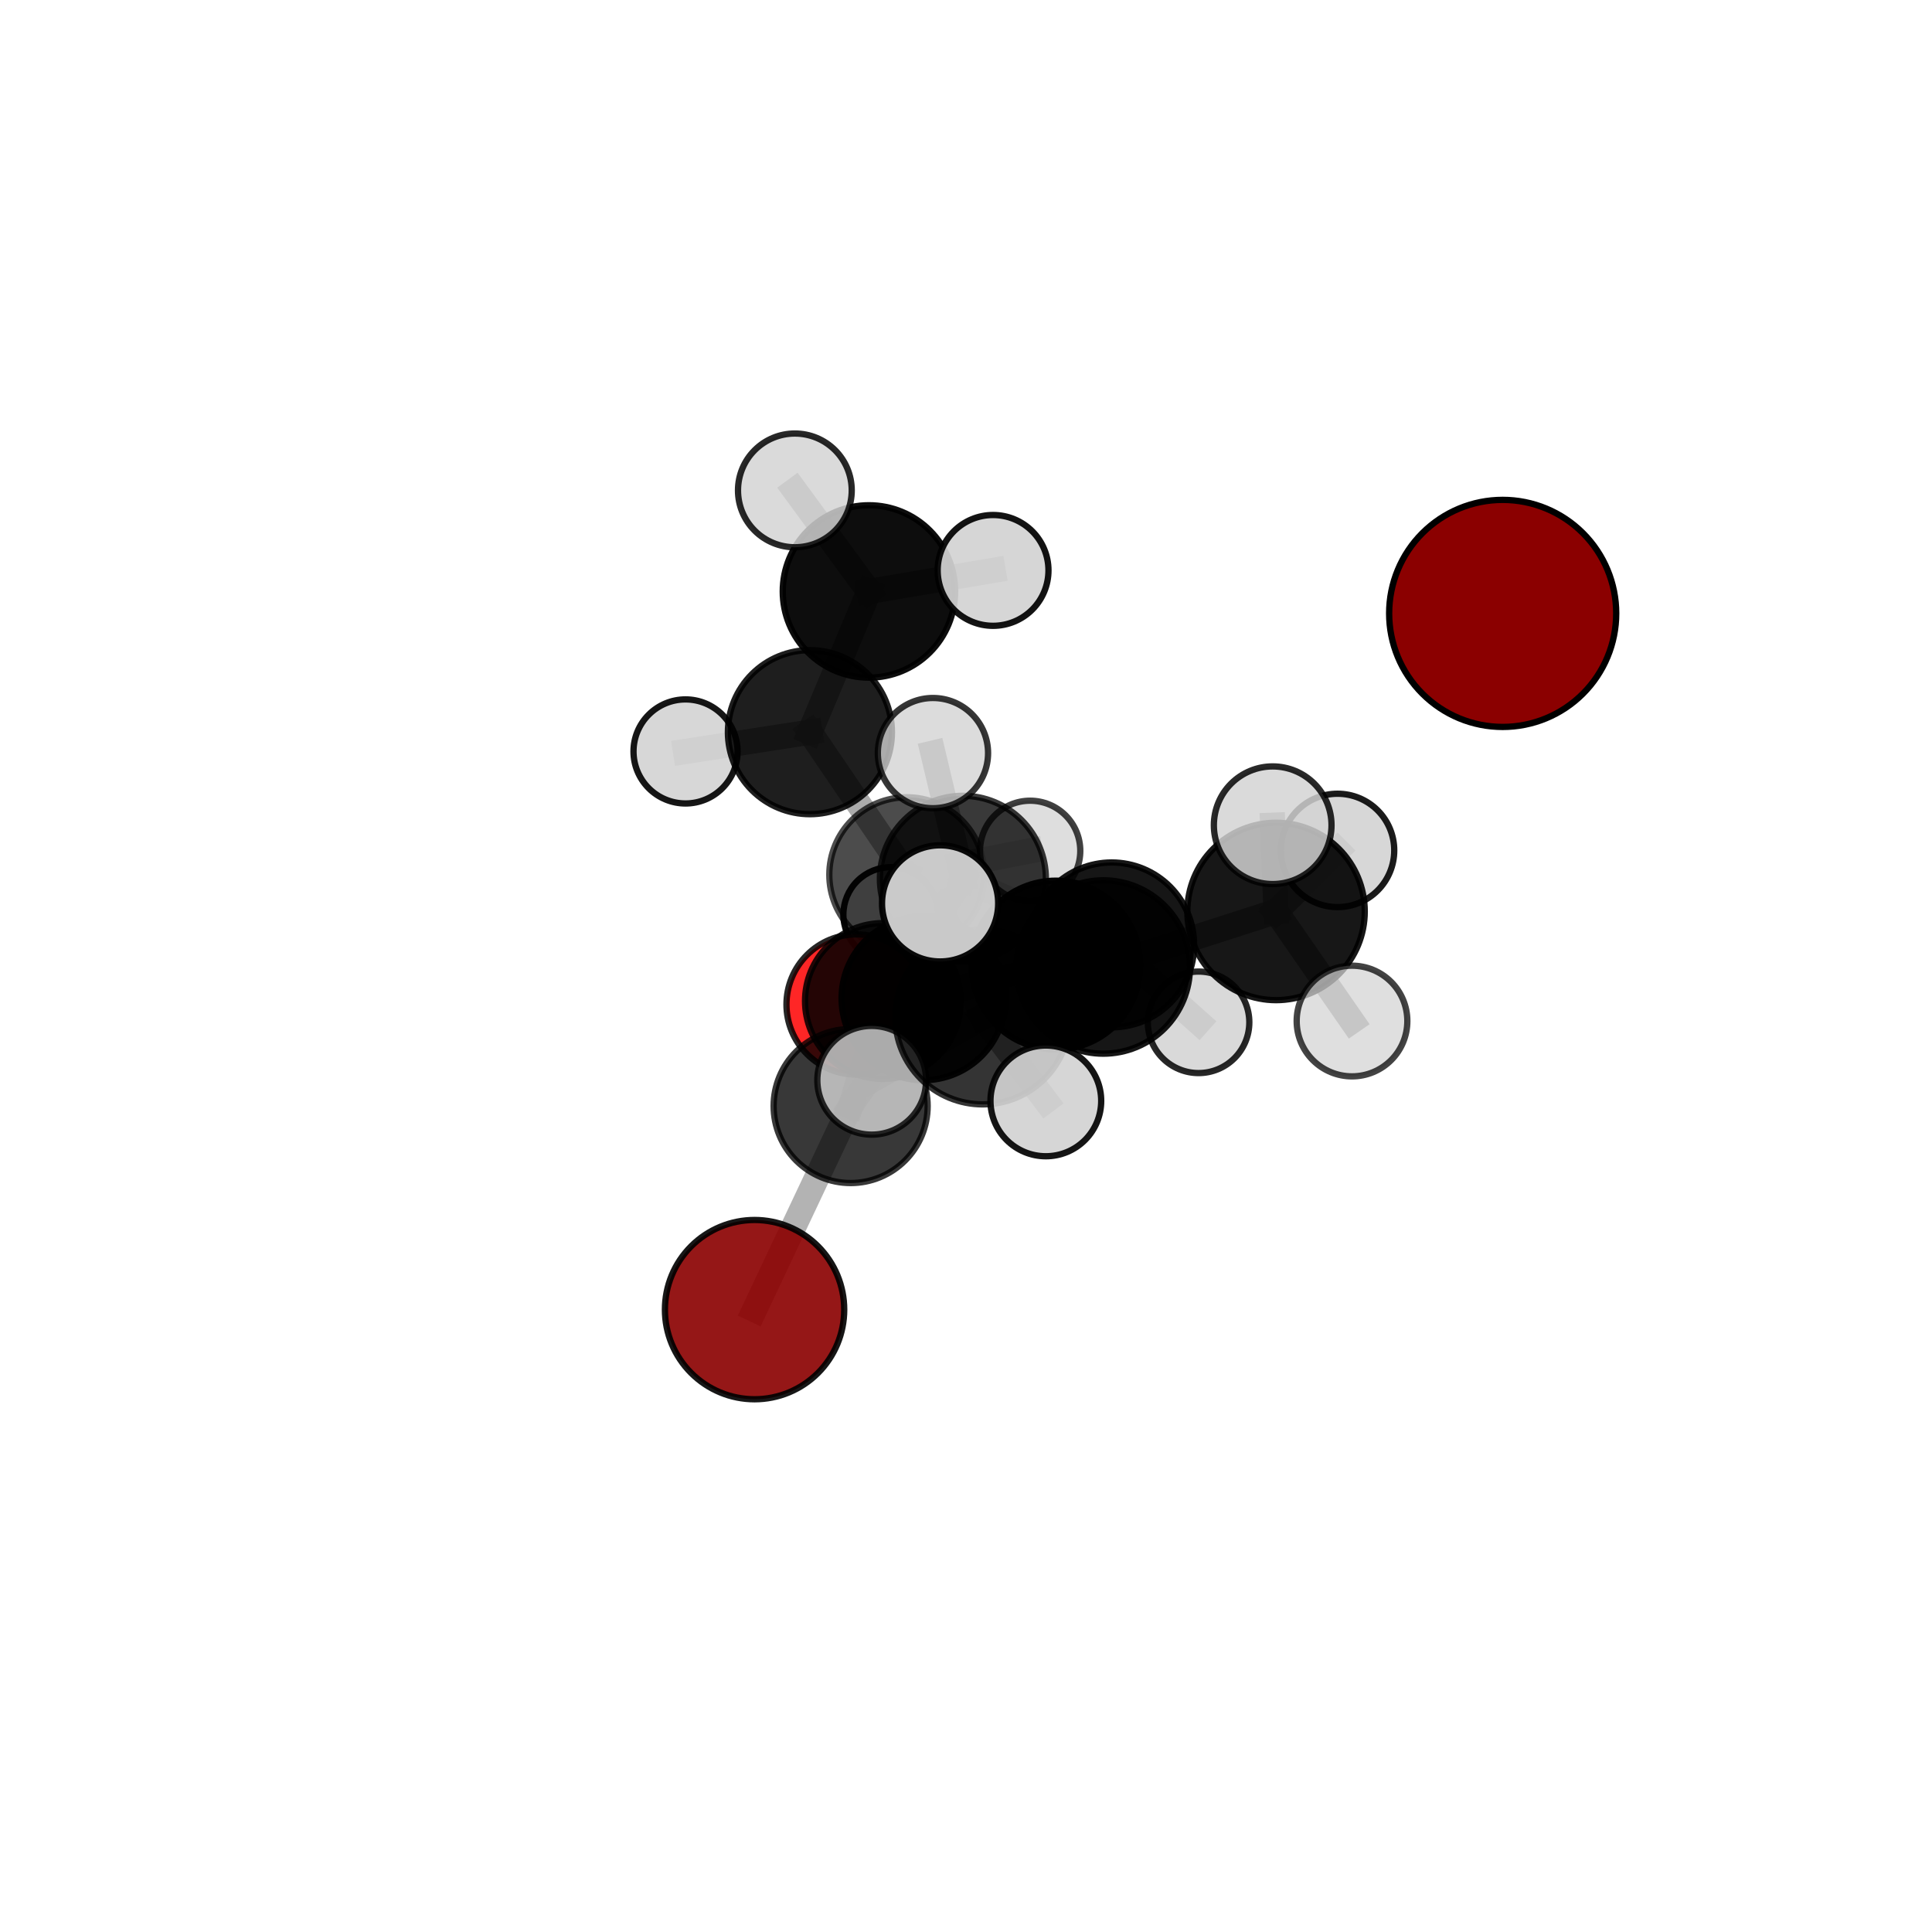 <?xml version="1.0" encoding="utf-8" standalone="no"?>
<!DOCTYPE svg PUBLIC "-//W3C//DTD SVG 1.1//EN"
  "http://www.w3.org/Graphics/SVG/1.1/DTD/svg11.dtd">
<svg xmlns:xlink="http://www.w3.org/1999/xlink" width="153pt" height="153pt" viewBox="0 0 153 153" xmlns="http://www.w3.org/2000/svg" version="1.1">
 <defs>
  <style type="text/css">*{stroke-linejoin: round; stroke-linecap: butt}</style>
 </defs>
 <g id="figure_1">
  <g id="patch_1">
   <path d="M 0 153 
L 153 153 
L 153 0 
L 0 0 
L 0 153 
z
" style="fill: none"/>
  </g>
  <g id="patch_2">
   <path d="M 7.2 145.8 
L 145.8 145.8 
L 145.8 7.2 
L 7.2 7.2 
L 7.2 145.8 
z
" style="fill: none"/>
  </g>
  <g id="axes_1">
   <g id="line2d_1">
    <path d="M 59.757 103.712 
L 67.365 87.59 
" clip-path="url(#p11f74d44fa)" style="fill: none; stroke: #808080; stroke-opacity: 0.59; stroke-width: 2; stroke-linecap: square"/>
   </g>
   <g id="line2d_2">
    <path d="M 67.365 87.59 
L 69.92 79.272 
" clip-path="url(#p11f74d44fa)" style="fill: none; stroke: #808080; stroke-opacity: 0.624; stroke-width: 2; stroke-linecap: square"/>
   </g>
   <g id="line2d_3">
    <path d="M 67.834 79.548 
L 69.92 79.272 
" clip-path="url(#p11f74d44fa)" style="fill: none; stroke: #808080; stroke-opacity: 0.615; stroke-width: 2; stroke-linecap: square"/>
   </g>
   <g id="line2d_4">
    <path d="M 67.834 79.548 
L 71.811 69.273 
" clip-path="url(#p11f74d44fa)" style="fill: none; stroke: #808080; stroke-opacity: 0.612; stroke-width: 2; stroke-linecap: square"/>
   </g>
   <g id="line2d_5">
    <path d="M 71.811 69.273 
L 64.139 57.983 
" clip-path="url(#p11f74d44fa)" style="fill: none; stroke: #808080; stroke-opacity: 0.65; stroke-width: 2; stroke-linecap: square"/>
   </g>
   <g id="line2d_6">
    <path d="M 71.811 69.273 
L 70.543 72.426 
" clip-path="url(#p11f74d44fa)" style="fill: none; stroke: #808080; stroke-opacity: 0.607; stroke-width: 2; stroke-linecap: square"/>
   </g>
   <g id="line2d_7">
    <path d="M 71.811 69.273 
L 81.579 67.381 
" clip-path="url(#p11f74d44fa)" style="fill: none; stroke: #808080; stroke-opacity: 0.63; stroke-width: 2; stroke-linecap: square"/>
   </g>
   <g id="line2d_8">
    <path d="M 87.373 76.578 
L 83.618 76.429 
" clip-path="url(#p11f74d44fa)" style="fill: none; stroke: #808080; stroke-opacity: 0.718; stroke-width: 2; stroke-linecap: square"/>
   </g>
   <g id="line2d_9">
    <path d="M 87.373 76.578 
L 101.054 72.18 
" clip-path="url(#p11f74d44fa)" style="fill: none; stroke: #808080; stroke-opacity: 0.744; stroke-width: 2; stroke-linecap: square"/>
   </g>
   <g id="line2d_10">
    <path d="M 87.373 76.578 
L 77.82 80.54 
" clip-path="url(#p11f74d44fa)" style="fill: none; stroke: #808080; stroke-opacity: 0.736; stroke-width: 2; stroke-linecap: square"/>
   </g>
   <g id="line2d_11">
    <path d="M 83.618 76.429 
L 73.133 79.057 
" clip-path="url(#p11f74d44fa)" style="fill: none; stroke: #808080; stroke-opacity: 0.689; stroke-width: 2; stroke-linecap: square"/>
   </g>
   <g id="line2d_12">
    <path d="M 83.618 76.429 
L 88.038 74.83 
" clip-path="url(#p11f74d44fa)" style="fill: none; stroke: #808080; stroke-opacity: 0.692; stroke-width: 2; stroke-linecap: square"/>
   </g>
   <g id="line2d_13">
    <path d="M 101.054 72.18 
L 100.787 65.352 
" clip-path="url(#p11f74d44fa)" style="fill: none; stroke: #808080; stroke-opacity: 0.778; stroke-width: 2; stroke-linecap: square"/>
   </g>
   <g id="line2d_14">
    <path d="M 101.054 72.18 
L 107.069 80.858 
" clip-path="url(#p11f74d44fa)" style="fill: none; stroke: #808080; stroke-opacity: 0.744; stroke-width: 2; stroke-linecap: square"/>
   </g>
   <g id="line2d_15">
    <path d="M 101.054 72.18 
L 105.925 67.347 
" clip-path="url(#p11f74d44fa)" style="fill: none; stroke: #808080; stroke-opacity: 0.757; stroke-width: 2; stroke-linecap: square"/>
   </g>
   <g id="line2d_16">
    <path d="M 77.82 80.54 
L 74.449 71.541 
" clip-path="url(#p11f74d44fa)" style="fill: none; stroke: #808080; stroke-opacity: 0.762; stroke-width: 2; stroke-linecap: square"/>
   </g>
   <g id="line2d_17">
    <path d="M 77.82 80.54 
L 69.033 85.549 
" clip-path="url(#p11f74d44fa)" style="fill: none; stroke: #808080; stroke-opacity: 0.726; stroke-width: 2; stroke-linecap: square"/>
   </g>
   <g id="line2d_18">
    <path d="M 77.82 80.54 
L 82.822 87.182 
" clip-path="url(#p11f74d44fa)" style="fill: none; stroke: #808080; stroke-opacity: 0.736; stroke-width: 2; stroke-linecap: square"/>
   </g>
   <g id="line2d_19">
    <path d="M 73.133 79.057 
L 88.038 74.83 
" clip-path="url(#p11f74d44fa)" style="fill: none; stroke: #808080; stroke-opacity: 0.678; stroke-width: 2; stroke-linecap: square"/>
   </g>
   <g id="line2d_20">
    <path d="M 73.133 79.057 
L 76.254 69.593 
" clip-path="url(#p11f74d44fa)" style="fill: none; stroke: #808080; stroke-opacity: 0.681; stroke-width: 2; stroke-linecap: square"/>
   </g>
   <g id="line2d_21">
    <path d="M 73.133 79.057 
L 67.365 87.59 
" clip-path="url(#p11f74d44fa)" style="fill: none; stroke: #808080; stroke-opacity: 0.647; stroke-width: 2; stroke-linecap: square"/>
   </g>
   <g id="line2d_22">
    <path d="M 88.038 74.83 
L 76.254 69.593 
" clip-path="url(#p11f74d44fa)" style="fill: none; stroke: #808080; stroke-opacity: 0.684; stroke-width: 2; stroke-linecap: square"/>
   </g>
   <g id="line2d_23">
    <path d="M 88.038 74.83 
L 94.918 80.96 
" clip-path="url(#p11f74d44fa)" style="fill: none; stroke: #808080; stroke-opacity: 0.664; stroke-width: 2; stroke-linecap: square"/>
   </g>
   <g id="line2d_24">
    <path d="M 76.254 69.593 
L 69.92 79.272 
" clip-path="url(#p11f74d44fa)" style="fill: none; stroke: #808080; stroke-opacity: 0.658; stroke-width: 2; stroke-linecap: square"/>
   </g>
   <g id="line2d_25">
    <path d="M 76.254 69.593 
L 73.883 59.64 
" clip-path="url(#p11f74d44fa)" style="fill: none; stroke: #808080; stroke-opacity: 0.707; stroke-width: 2; stroke-linecap: square"/>
   </g>
   <g id="line2d_26">
    <path d="M 64.139 57.983 
L 68.813 46.838 
" clip-path="url(#p11f74d44fa)" style="fill: none; stroke: #808080; stroke-opacity: 0.701; stroke-width: 2; stroke-linecap: square"/>
   </g>
   <g id="line2d_27">
    <path d="M 64.139 57.983 
L 54.289 59.509 
" clip-path="url(#p11f74d44fa)" style="fill: none; stroke: #808080; stroke-opacity: 0.673; stroke-width: 2; stroke-linecap: square"/>
   </g>
   <g id="line2d_28">
    <path d="M 68.813 46.838 
L 62.947 38.835 
" clip-path="url(#p11f74d44fa)" style="fill: none; stroke: #808080; stroke-opacity: 0.743; stroke-width: 2; stroke-linecap: square"/>
   </g>
   <g id="line2d_29">
    <path d="M 68.813 46.838 
L 78.643 45.172 
" clip-path="url(#p11f74d44fa)" style="fill: none; stroke: #808080; stroke-opacity: 0.729; stroke-width: 2; stroke-linecap: square"/>
   </g>
   <g id="Path3DCollection_1">
    <path d="M 70.543 76.18 
C 71.539 76.18 72.493 75.785 73.197 75.081 
C 73.901 74.377 74.297 73.422 74.297 72.426 
C 74.297 71.431 73.901 70.476 73.197 69.772 
C 72.493 69.068 71.539 68.672 70.543 68.672 
C 69.547 68.672 68.593 69.068 67.889 69.772 
C 67.185 70.476 66.789 71.431 66.789 72.426 
C 66.789 73.422 67.185 74.377 67.889 75.081 
C 68.593 75.785 69.547 76.18 70.543 76.18 
z
" clip-path="url(#p11f74d44fa)" style="fill: #d3d3d3; fill-opacity: 0.972; stroke: #000000; stroke-opacity: 0.972; stroke-width: 0.5"/>
    <path d="M 71.811 75.408 
C 73.438 75.408 74.998 74.762 76.149 73.611 
C 77.299 72.461 77.946 70.9 77.946 69.273 
C 77.946 67.646 77.299 66.085 76.149 64.935 
C 74.998 63.784 73.438 63.138 71.811 63.138 
C 70.183 63.138 68.623 63.784 67.472 64.935 
C 66.322 66.085 65.675 67.646 65.675 69.273 
C 65.675 70.9 66.322 72.461 67.472 73.611 
C 68.623 74.762 70.183 75.408 71.811 75.408 
z
" clip-path="url(#p11f74d44fa)" style="fill-opacity: 0.7; stroke: #000000; stroke-opacity: 0.7; stroke-width: 0.5"/>
    <path d="M 81.579 71.351 
C 82.632 71.351 83.642 70.932 84.387 70.188 
C 85.131 69.443 85.55 68.433 85.55 67.381 
C 85.55 66.328 85.131 65.318 84.387 64.573 
C 83.642 63.829 82.632 63.41 81.579 63.41 
C 80.526 63.41 79.516 63.829 78.772 64.573 
C 78.027 65.318 77.609 66.328 77.609 67.381 
C 77.609 68.433 78.027 69.443 78.772 70.188 
C 79.516 70.932 80.526 71.351 81.579 71.351 
z
" clip-path="url(#p11f74d44fa)" style="fill: #d3d3d3; fill-opacity: 0.75; stroke: #000000; stroke-opacity: 0.75; stroke-width: 0.5"/>
    <path d="M 54.289 63.629 
C 55.382 63.629 56.43 63.195 57.202 62.422 
C 57.975 61.649 58.409 60.601 58.409 59.509 
C 58.409 58.416 57.975 57.368 57.202 56.595 
C 56.43 55.823 55.382 55.388 54.289 55.388 
C 53.196 55.388 52.148 55.823 51.376 56.595 
C 50.603 57.368 50.169 58.416 50.169 59.509 
C 50.169 60.601 50.603 61.649 51.376 62.422 
C 52.148 63.195 53.196 63.629 54.289 63.629 
z
" clip-path="url(#p11f74d44fa)" style="fill: #d3d3d3; fill-opacity: 0.914; stroke: #000000; stroke-opacity: 0.914; stroke-width: 0.5"/>
    <path d="M 64.139 64.478 
C 65.862 64.478 67.514 63.794 68.733 62.576 
C 69.951 61.358 70.635 59.705 70.635 57.983 
C 70.635 56.26 69.951 54.608 68.733 53.389 
C 67.514 52.171 65.862 51.487 64.139 51.487 
C 62.417 51.487 60.764 52.171 59.546 53.389 
C 58.328 54.608 57.644 56.26 57.644 57.983 
C 57.644 59.705 58.328 61.358 59.546 62.576 
C 60.764 63.794 62.417 64.478 64.139 64.478 
z
" clip-path="url(#p11f74d44fa)" style="fill-opacity: 0.88; stroke: #000000; stroke-opacity: 0.88; stroke-width: 0.5"/>
    <path d="M 68.813 53.664 
C 70.623 53.664 72.359 52.945 73.639 51.665 
C 74.919 50.385 75.638 48.648 75.638 46.838 
C 75.638 45.028 74.919 43.292 73.639 42.012 
C 72.359 40.732 70.623 40.012 68.813 40.012 
C 67.003 40.012 65.266 40.732 63.986 42.012 
C 62.706 43.292 61.987 45.028 61.987 46.838 
C 61.987 48.648 62.706 50.385 63.986 51.665 
C 65.266 52.945 67.003 53.664 68.813 53.664 
z
" clip-path="url(#p11f74d44fa)" style="fill-opacity: 0.946; stroke: #000000; stroke-opacity: 0.946; stroke-width: 0.5"/>
    <path d="M 78.643 49.56 
C 79.807 49.56 80.923 49.098 81.746 48.275 
C 82.569 47.452 83.031 46.336 83.031 45.172 
C 83.031 44.009 82.569 42.892 81.746 42.069 
C 80.923 41.247 79.807 40.784 78.643 40.784 
C 77.479 40.784 76.363 41.247 75.54 42.069 
C 74.717 42.892 74.255 44.009 74.255 45.172 
C 74.255 46.336 74.717 47.452 75.54 48.275 
C 76.363 49.098 77.479 49.56 78.643 49.56 
z
" clip-path="url(#p11f74d44fa)" style="fill: #d3d3d3; fill-opacity: 0.925; stroke: #000000; stroke-opacity: 0.925; stroke-width: 0.5"/>
    <path d="M 62.947 43.339 
C 64.142 43.339 65.287 42.864 66.132 42.02 
C 66.976 41.175 67.451 40.03 67.451 38.835 
C 67.451 37.641 66.976 36.495 66.132 35.651 
C 65.287 34.806 64.142 34.332 62.947 34.332 
C 61.753 34.332 60.607 34.806 59.763 35.651 
C 58.918 36.495 58.444 37.641 58.444 38.835 
C 58.444 40.03 58.918 41.175 59.763 42.02 
C 60.607 42.864 61.753 43.339 62.947 43.339 
z
" clip-path="url(#p11f74d44fa)" style="fill: #d3d3d3; fill-opacity: 0.843; stroke: #000000; stroke-opacity: 0.843; stroke-width: 0.5"/>
    <path d="M 67.834 85.1 
C 69.307 85.1 70.719 84.515 71.76 83.474 
C 72.802 82.433 73.387 81.02 73.387 79.548 
C 73.387 78.075 72.802 76.663 71.76 75.622 
C 70.719 74.581 69.307 73.996 67.834 73.996 
C 66.362 73.996 64.95 74.581 63.909 75.622 
C 62.867 76.663 62.282 78.075 62.282 79.548 
C 62.282 81.02 62.867 82.433 63.909 83.474 
C 64.95 84.515 66.362 85.1 67.834 85.1 
z
" clip-path="url(#p11f74d44fa)" style="fill: #ff0000; fill-opacity: 0.851; stroke: #000000; stroke-opacity: 0.851; stroke-width: 0.5"/>
    <path d="M 69.92 85.44 
C 71.556 85.44 73.125 84.79 74.281 83.634 
C 75.438 82.477 76.088 80.908 76.088 79.272 
C 76.088 77.637 75.438 76.067 74.281 74.911 
C 73.125 73.754 71.556 73.104 69.92 73.104 
C 68.284 73.104 66.715 73.754 65.558 74.911 
C 64.402 76.067 63.752 77.637 63.752 79.272 
C 63.752 80.908 64.402 82.477 65.558 83.634 
C 66.715 84.79 68.284 85.44 69.92 85.44 
z
" clip-path="url(#p11f74d44fa)" style="fill-opacity: 0.859; stroke: #000000; stroke-opacity: 0.859; stroke-width: 0.5"/>
    <path d="M 76.254 76.166 
C 77.997 76.166 79.669 75.474 80.901 74.241 
C 82.134 73.009 82.826 71.337 82.826 69.593 
C 82.826 67.85 82.134 66.178 80.901 64.946 
C 79.669 63.713 77.997 63.021 76.254 63.021 
C 74.511 63.021 72.839 63.713 71.606 64.946 
C 70.373 66.178 69.681 67.85 69.681 69.593 
C 69.681 71.337 70.373 73.009 71.606 74.241 
C 72.839 75.474 74.511 76.166 76.254 76.166 
z
" clip-path="url(#p11f74d44fa)" style="fill-opacity: 0.774; stroke: #000000; stroke-opacity: 0.774; stroke-width: 0.5"/>
    <path d="M 73.883 64.005 
C 75.04 64.005 76.151 63.545 76.969 62.726 
C 77.788 61.908 78.248 60.798 78.248 59.64 
C 78.248 58.482 77.788 57.372 76.969 56.554 
C 76.151 55.735 75.04 55.275 73.883 55.275 
C 72.725 55.275 71.615 55.735 70.796 56.554 
C 69.978 57.372 69.518 58.482 69.518 59.64 
C 69.518 60.798 69.978 61.908 70.796 62.726 
C 71.615 63.545 72.725 64.005 73.883 64.005 
z
" clip-path="url(#p11f74d44fa)" style="fill: #d3d3d3; fill-opacity: 0.786; stroke: #000000; stroke-opacity: 0.786; stroke-width: 0.5"/>
    <path d="M 67.365 93.689 
C 68.982 93.689 70.534 93.046 71.677 91.902 
C 72.821 90.759 73.464 89.207 73.464 87.59 
C 73.464 85.972 72.821 84.421 71.677 83.277 
C 70.534 82.133 68.982 81.49 67.365 81.49 
C 65.747 81.49 64.196 82.133 63.052 83.277 
C 61.908 84.421 61.265 85.972 61.265 87.59 
C 61.265 89.207 61.908 90.759 63.052 91.902 
C 64.196 93.046 65.747 93.689 67.365 93.689 
z
" clip-path="url(#p11f74d44fa)" style="fill-opacity: 0.781; stroke: #000000; stroke-opacity: 0.781; stroke-width: 0.5"/>
    <path d="M 94.918 84.979 
C 95.983 84.979 97.006 84.555 97.759 83.802 
C 98.513 83.048 98.937 82.026 98.937 80.96 
C 98.937 79.894 98.513 78.871 97.759 78.118 
C 97.006 77.364 95.983 76.941 94.918 76.941 
C 93.852 76.941 92.829 77.364 92.076 78.118 
C 91.322 78.871 90.899 79.894 90.899 80.96 
C 90.899 82.026 91.322 83.048 92.076 83.802 
C 92.829 84.555 93.852 84.979 94.918 84.979 
z
" clip-path="url(#p11f74d44fa)" style="fill: #d3d3d3; fill-opacity: 0.845; stroke: #000000; stroke-opacity: 0.845; stroke-width: 0.5"/>
    <path d="M 59.757 110.811 
C 61.639 110.811 63.445 110.063 64.777 108.732 
C 66.108 107.401 66.856 105.595 66.856 103.712 
C 66.856 101.829 66.108 100.023 64.777 98.692 
C 63.445 97.361 61.639 96.613 59.757 96.613 
C 57.874 96.613 56.068 97.361 54.737 98.692 
C 53.405 100.023 52.657 101.829 52.657 103.712 
C 52.657 105.595 53.405 107.401 54.737 108.732 
C 56.068 110.063 57.874 110.811 59.757 110.811 
z
" clip-path="url(#p11f74d44fa)" style="fill: #8b0000; fill-opacity: 0.907; stroke: #000000; stroke-opacity: 0.907; stroke-width: 0.5"/>
    <path d="M 119.001 57.568 
C 121.385 57.568 123.672 56.621 125.358 54.935 
C 127.044 53.249 127.992 50.961 127.992 48.577 
C 127.992 46.193 127.044 43.905 125.358 42.219 
C 123.672 40.533 121.385 39.586 119.001 39.586 
C 116.616 39.586 114.329 40.533 112.643 42.219 
C 110.957 43.905 110.01 46.193 110.01 48.577 
C 110.01 50.961 110.957 53.249 112.643 54.935 
C 114.329 56.621 116.616 57.568 119.001 57.568 
z
" clip-path="url(#p11f74d44fa)" style="fill: #8b0000; stroke: #000000; stroke-width: 0.5"/>
    <path d="M 88.038 81.359 
C 89.77 81.359 91.43 80.671 92.655 79.447 
C 93.879 78.222 94.567 76.562 94.567 74.83 
C 94.567 73.099 93.879 71.438 92.655 70.213 
C 91.43 68.989 89.77 68.301 88.038 68.301 
C 86.307 68.301 84.646 68.989 83.421 70.213 
C 82.197 71.438 81.509 73.099 81.509 74.83 
C 81.509 76.562 82.197 78.222 83.421 79.447 
C 84.646 80.671 86.307 81.359 88.038 81.359 
z
" clip-path="url(#p11f74d44fa)" style="fill-opacity: 0.914; stroke: #000000; stroke-opacity: 0.914; stroke-width: 0.5"/>
    <path d="M 73.133 85.542 
C 74.853 85.542 76.502 84.859 77.719 83.643 
C 78.935 82.427 79.618 80.777 79.618 79.057 
C 79.618 77.337 78.935 75.687 77.719 74.471 
C 76.502 73.255 74.853 72.572 73.133 72.572 
C 71.413 72.572 69.763 73.255 68.547 74.471 
C 67.331 75.687 66.647 77.337 66.647 79.057 
C 66.647 80.777 67.331 82.427 68.547 83.643 
C 69.763 84.859 71.413 85.542 73.133 85.542 
z
" clip-path="url(#p11f74d44fa)" style="fill-opacity: 0.946; stroke: #000000; stroke-opacity: 0.946; stroke-width: 0.5"/>
    <path d="M 83.618 83.115 
C 85.391 83.115 87.092 82.411 88.346 81.157 
C 89.6 79.903 90.304 78.202 90.304 76.429 
C 90.304 74.656 89.6 72.955 88.346 71.701 
C 87.092 70.447 85.391 69.743 83.618 69.743 
C 81.845 69.743 80.144 70.447 78.89 71.701 
C 77.636 72.955 76.931 74.656 76.931 76.429 
C 76.931 78.202 77.636 79.903 78.89 81.157 
C 80.144 82.411 81.845 83.115 83.618 83.115 
z
" clip-path="url(#p11f74d44fa)" style="fill-opacity: 0.981; stroke: #000000; stroke-opacity: 0.981; stroke-width: 0.5"/>
    <path d="M 105.925 71.836 
C 107.115 71.836 108.257 71.363 109.099 70.521 
C 109.941 69.679 110.414 68.537 110.414 67.347 
C 110.414 66.156 109.941 65.014 109.099 64.173 
C 108.257 63.331 107.115 62.858 105.925 62.858 
C 104.734 62.858 103.592 63.331 102.751 64.173 
C 101.909 65.014 101.436 66.156 101.436 67.347 
C 101.436 68.537 101.909 69.679 102.751 70.521 
C 103.592 71.363 104.734 71.836 105.925 71.836 
z
" clip-path="url(#p11f74d44fa)" style="fill: #d3d3d3; fill-opacity: 0.891; stroke: #000000; stroke-opacity: 0.891; stroke-width: 0.5"/>
    <path d="M 87.373 83.444 
C 89.194 83.444 90.94 82.72 92.228 81.433 
C 93.515 80.145 94.239 78.399 94.239 76.578 
C 94.239 74.758 93.515 73.011 92.228 71.724 
C 90.94 70.436 89.194 69.713 87.373 69.713 
C 85.553 69.713 83.806 70.436 82.519 71.724 
C 81.231 73.011 80.508 74.758 80.508 76.578 
C 80.508 78.399 81.231 80.145 82.519 81.433 
C 83.806 82.72 85.553 83.444 87.373 83.444 
z
" clip-path="url(#p11f74d44fa)" style="fill-opacity: 0.914; stroke: #000000; stroke-opacity: 0.914; stroke-width: 0.5"/>
    <path d="M 101.054 79.205 
C 102.917 79.205 104.704 78.464 106.021 77.147 
C 107.338 75.83 108.078 74.043 108.078 72.18 
C 108.078 70.317 107.338 68.53 106.021 67.213 
C 104.704 65.896 102.917 65.156 101.054 65.156 
C 99.191 65.156 97.404 65.896 96.087 67.213 
C 94.769 68.53 94.029 70.317 94.029 72.18 
C 94.029 74.043 94.769 75.83 96.087 77.147 
C 97.404 78.464 99.191 79.205 101.054 79.205 
z
" clip-path="url(#p11f74d44fa)" style="fill-opacity: 0.908; stroke: #000000; stroke-opacity: 0.908; stroke-width: 0.5"/>
    <path d="M 69.033 89.855 
C 70.175 89.855 71.27 89.401 72.077 88.594 
C 72.885 87.786 73.338 86.691 73.338 85.549 
C 73.338 84.407 72.885 83.312 72.077 82.505 
C 71.27 81.697 70.175 81.244 69.033 81.244 
C 67.891 81.244 66.796 81.697 65.988 82.505 
C 65.181 83.312 64.727 84.407 64.727 85.549 
C 64.727 86.691 65.181 87.786 65.988 88.594 
C 66.796 89.401 67.891 89.855 69.033 89.855 
z
" clip-path="url(#p11f74d44fa)" style="fill: #d3d3d3; fill-opacity: 0.808; stroke: #000000; stroke-opacity: 0.808; stroke-width: 0.5"/>
    <path d="M 107.069 85.24 
C 108.231 85.24 109.346 84.778 110.168 83.956 
C 110.99 83.135 111.451 82.02 111.451 80.858 
C 111.451 79.695 110.99 78.581 110.168 77.759 
C 109.346 76.937 108.231 76.475 107.069 76.475 
C 105.907 76.475 104.792 76.937 103.97 77.759 
C 103.148 78.581 102.687 79.695 102.687 80.858 
C 102.687 82.02 103.148 83.135 103.97 83.956 
C 104.792 84.778 105.907 85.24 107.069 85.24 
z
" clip-path="url(#p11f74d44fa)" style="fill: #d3d3d3; fill-opacity: 0.737; stroke: #000000; stroke-opacity: 0.737; stroke-width: 0.5"/>
    <path d="M 77.82 87.459 
C 79.655 87.459 81.415 86.73 82.713 85.433 
C 84.011 84.135 84.74 82.375 84.74 80.54 
C 84.74 78.705 84.011 76.945 82.713 75.647 
C 81.415 74.349 79.655 73.62 77.82 73.62 
C 75.985 73.62 74.225 74.349 72.927 75.647 
C 71.63 76.945 70.901 78.705 70.901 80.54 
C 70.901 82.375 71.63 84.135 72.927 85.433 
C 74.225 86.73 75.985 87.459 77.82 87.459 
z
" clip-path="url(#p11f74d44fa)" style="fill-opacity: 0.795; stroke: #000000; stroke-opacity: 0.795; stroke-width: 0.5"/>
    <path d="M 100.787 70.011 
C 102.023 70.011 103.208 69.52 104.081 68.646 
C 104.955 67.773 105.446 66.588 105.446 65.352 
C 105.446 64.117 104.955 62.932 104.081 62.058 
C 103.208 61.185 102.023 60.694 100.787 60.694 
C 99.552 60.694 98.367 61.185 97.493 62.058 
C 96.62 62.932 96.129 64.117 96.129 65.352 
C 96.129 66.588 96.62 67.773 97.493 68.646 
C 98.367 69.52 99.552 70.011 100.787 70.011 
z
" clip-path="url(#p11f74d44fa)" style="fill: #d3d3d3; fill-opacity: 0.837; stroke: #000000; stroke-opacity: 0.837; stroke-width: 0.5"/>
    <path d="M 74.449 76.141 
C 75.668 76.141 76.838 75.656 77.701 74.793 
C 78.563 73.931 79.048 72.761 79.048 71.541 
C 79.048 70.322 78.563 69.152 77.701 68.289 
C 76.838 67.427 75.668 66.942 74.449 66.942 
C 73.229 66.942 72.059 67.427 71.197 68.289 
C 70.334 69.152 69.85 70.322 69.85 71.541 
C 69.85 72.761 70.334 73.931 71.197 74.793 
C 72.059 75.656 73.229 76.141 74.449 76.141 
z
" clip-path="url(#p11f74d44fa)" style="fill: #d3d3d3; fill-opacity: 0.951; stroke: #000000; stroke-opacity: 0.951; stroke-width: 0.5"/>
    <path d="M 82.822 91.567 
C 83.985 91.567 85.101 91.105 85.923 90.283 
C 86.745 89.46 87.207 88.345 87.207 87.182 
C 87.207 86.019 86.745 84.904 85.923 84.082 
C 85.101 83.259 83.985 82.797 82.822 82.797 
C 81.66 82.797 80.544 83.259 79.722 84.082 
C 78.9 84.904 78.438 86.019 78.438 87.182 
C 78.438 88.345 78.9 89.46 79.722 90.283 
C 80.544 91.105 81.66 91.567 82.822 91.567 
z
" clip-path="url(#p11f74d44fa)" style="fill: #d3d3d3; fill-opacity: 0.915; stroke: #000000; stroke-opacity: 0.915; stroke-width: 0.5"/>
   </g>
  </g>
 </g>
 <defs>
  <clipPath id="p11f74d44fa">
   <rect x="7.2" y="7.2" width="138.6" height="138.6"/>
  </clipPath>
 </defs>
</svg>
